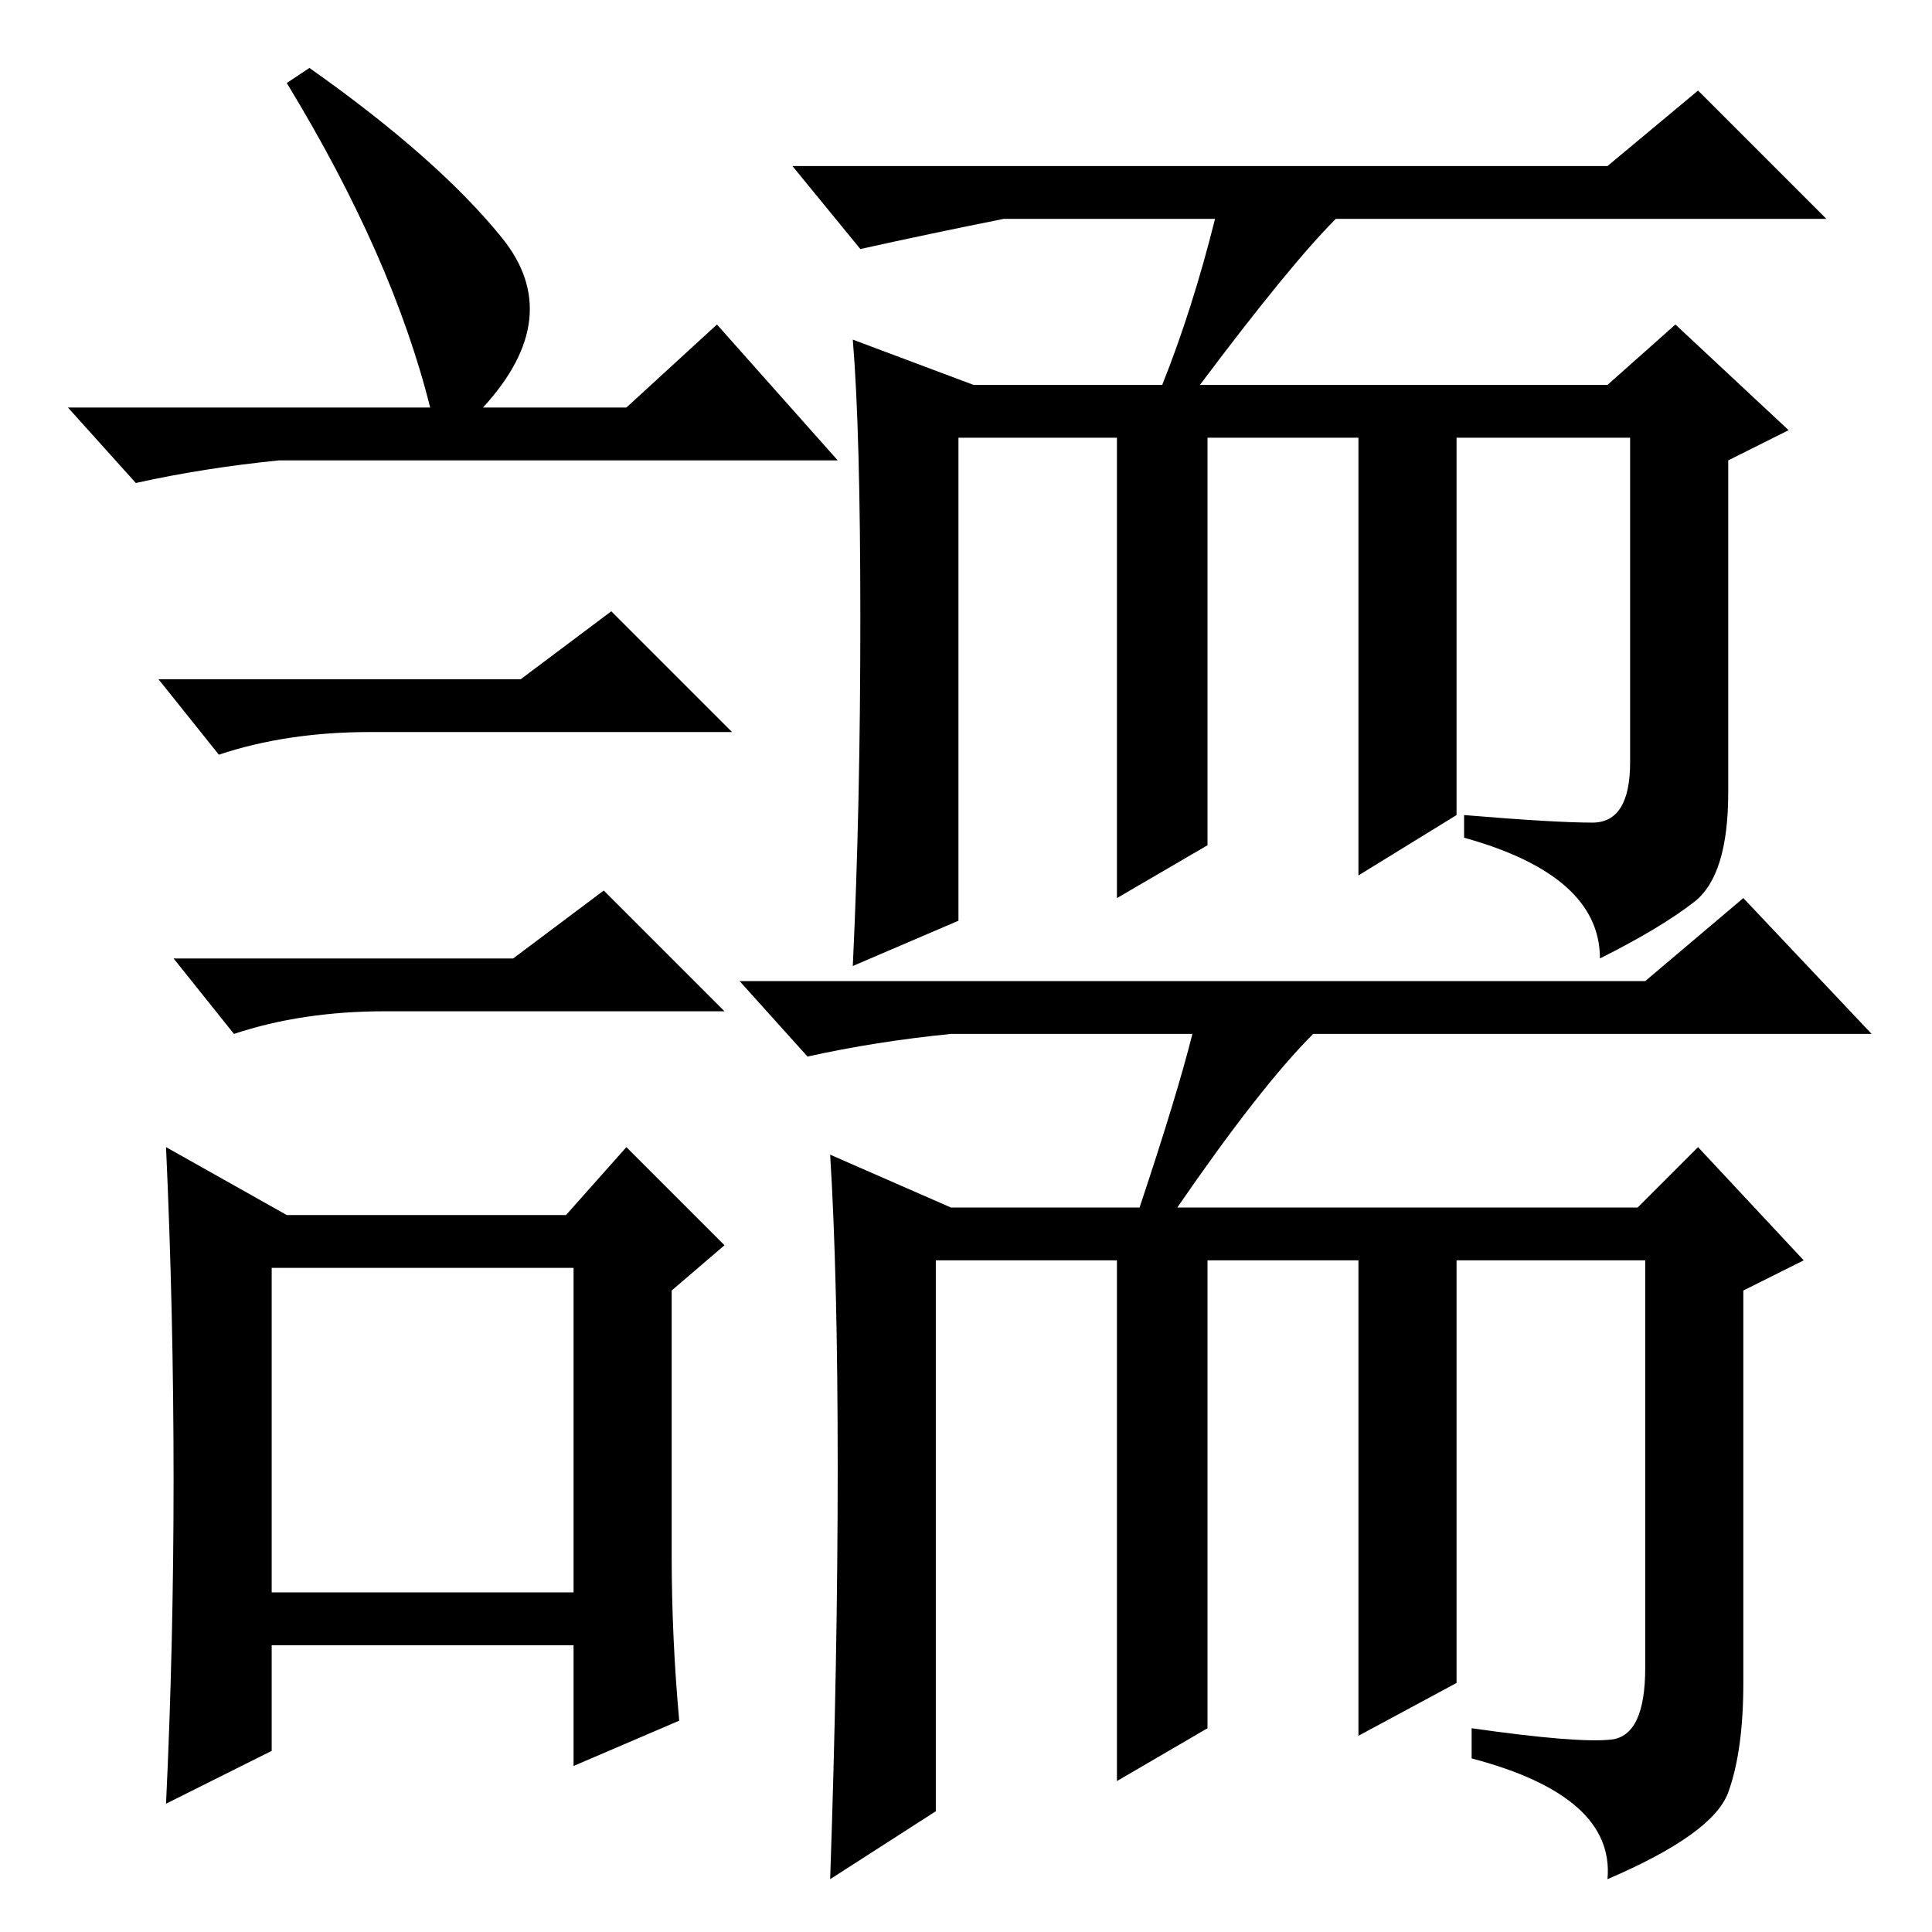 <?xml version="1.0" standalone="no"?>
<!DOCTYPE svg PUBLIC "-//W3C//DTD SVG 1.1//EN" "http://www.w3.org/Graphics/SVG/1.1/DTD/svg11.dtd" >
<svg xmlns="http://www.w3.org/2000/svg" xmlns:xlink="http://www.w3.org/1999/xlink" version="1.1" viewBox="0 -36 256 256">
  <g transform="matrix(1 0 0 -1 0 220)">
   <path fill="currentColor"
d="M161 227h-28q-10 -2 -19 -4l-9 11h108l12 10l17 -17h-65q-6 -6 -18 -22h54l9 8l15 -14l-8 -4v-44q0 -11 -4.5 -14.5t-12.5 -7.5q0 11 -18 16v3q12 -1 17 -1t5 8v43h-23v-50l-13 -8v58h-20v-54l-12 -7v61h-21v-64l-14 -6q1 21 1 46t-1 37l16 -6h25q4 10 7 22zM158 119h-32
q-10 -1 -19 -3l-9 10h120l13 11l17 -18h-74q-7 -7 -18 -23h61l8 8l14 -15l-8 -4v-52q0 -9 -2 -14.5t-16 -11.5q1 11 -18 16v4q14 -2 18.5 -1.5t4.5 9.5v54h-25v-56l-13 -7v63h-20v-62l-12 -7v69h-24v-73l-14 -9q1 29 1 54.5t-1 41.5l16 -7h25q5 15 7 23zM41 247
q17 -12 25.5 -22.5t-2.5 -22.5h19l12 11l16 -18h-74q-10 -1 -19 -3l-9 10h48q-5 20 -19 43zM36 45h40v43h-40v-43zM69 166l12 9l16 -16h-48q-11 0 -20 -3l-8 10h48zM68 129l12 9l16 -16h-45q-11 0 -20 -3l-8 10h45zM89 50q0 -11 1 -22l-14 -6v16h-40v-14l-14 -7q1 21 1 43
t-1 44l16 -9h37l8 9l13 -13l-7 -6v-35z" />
  </g>

</svg>
